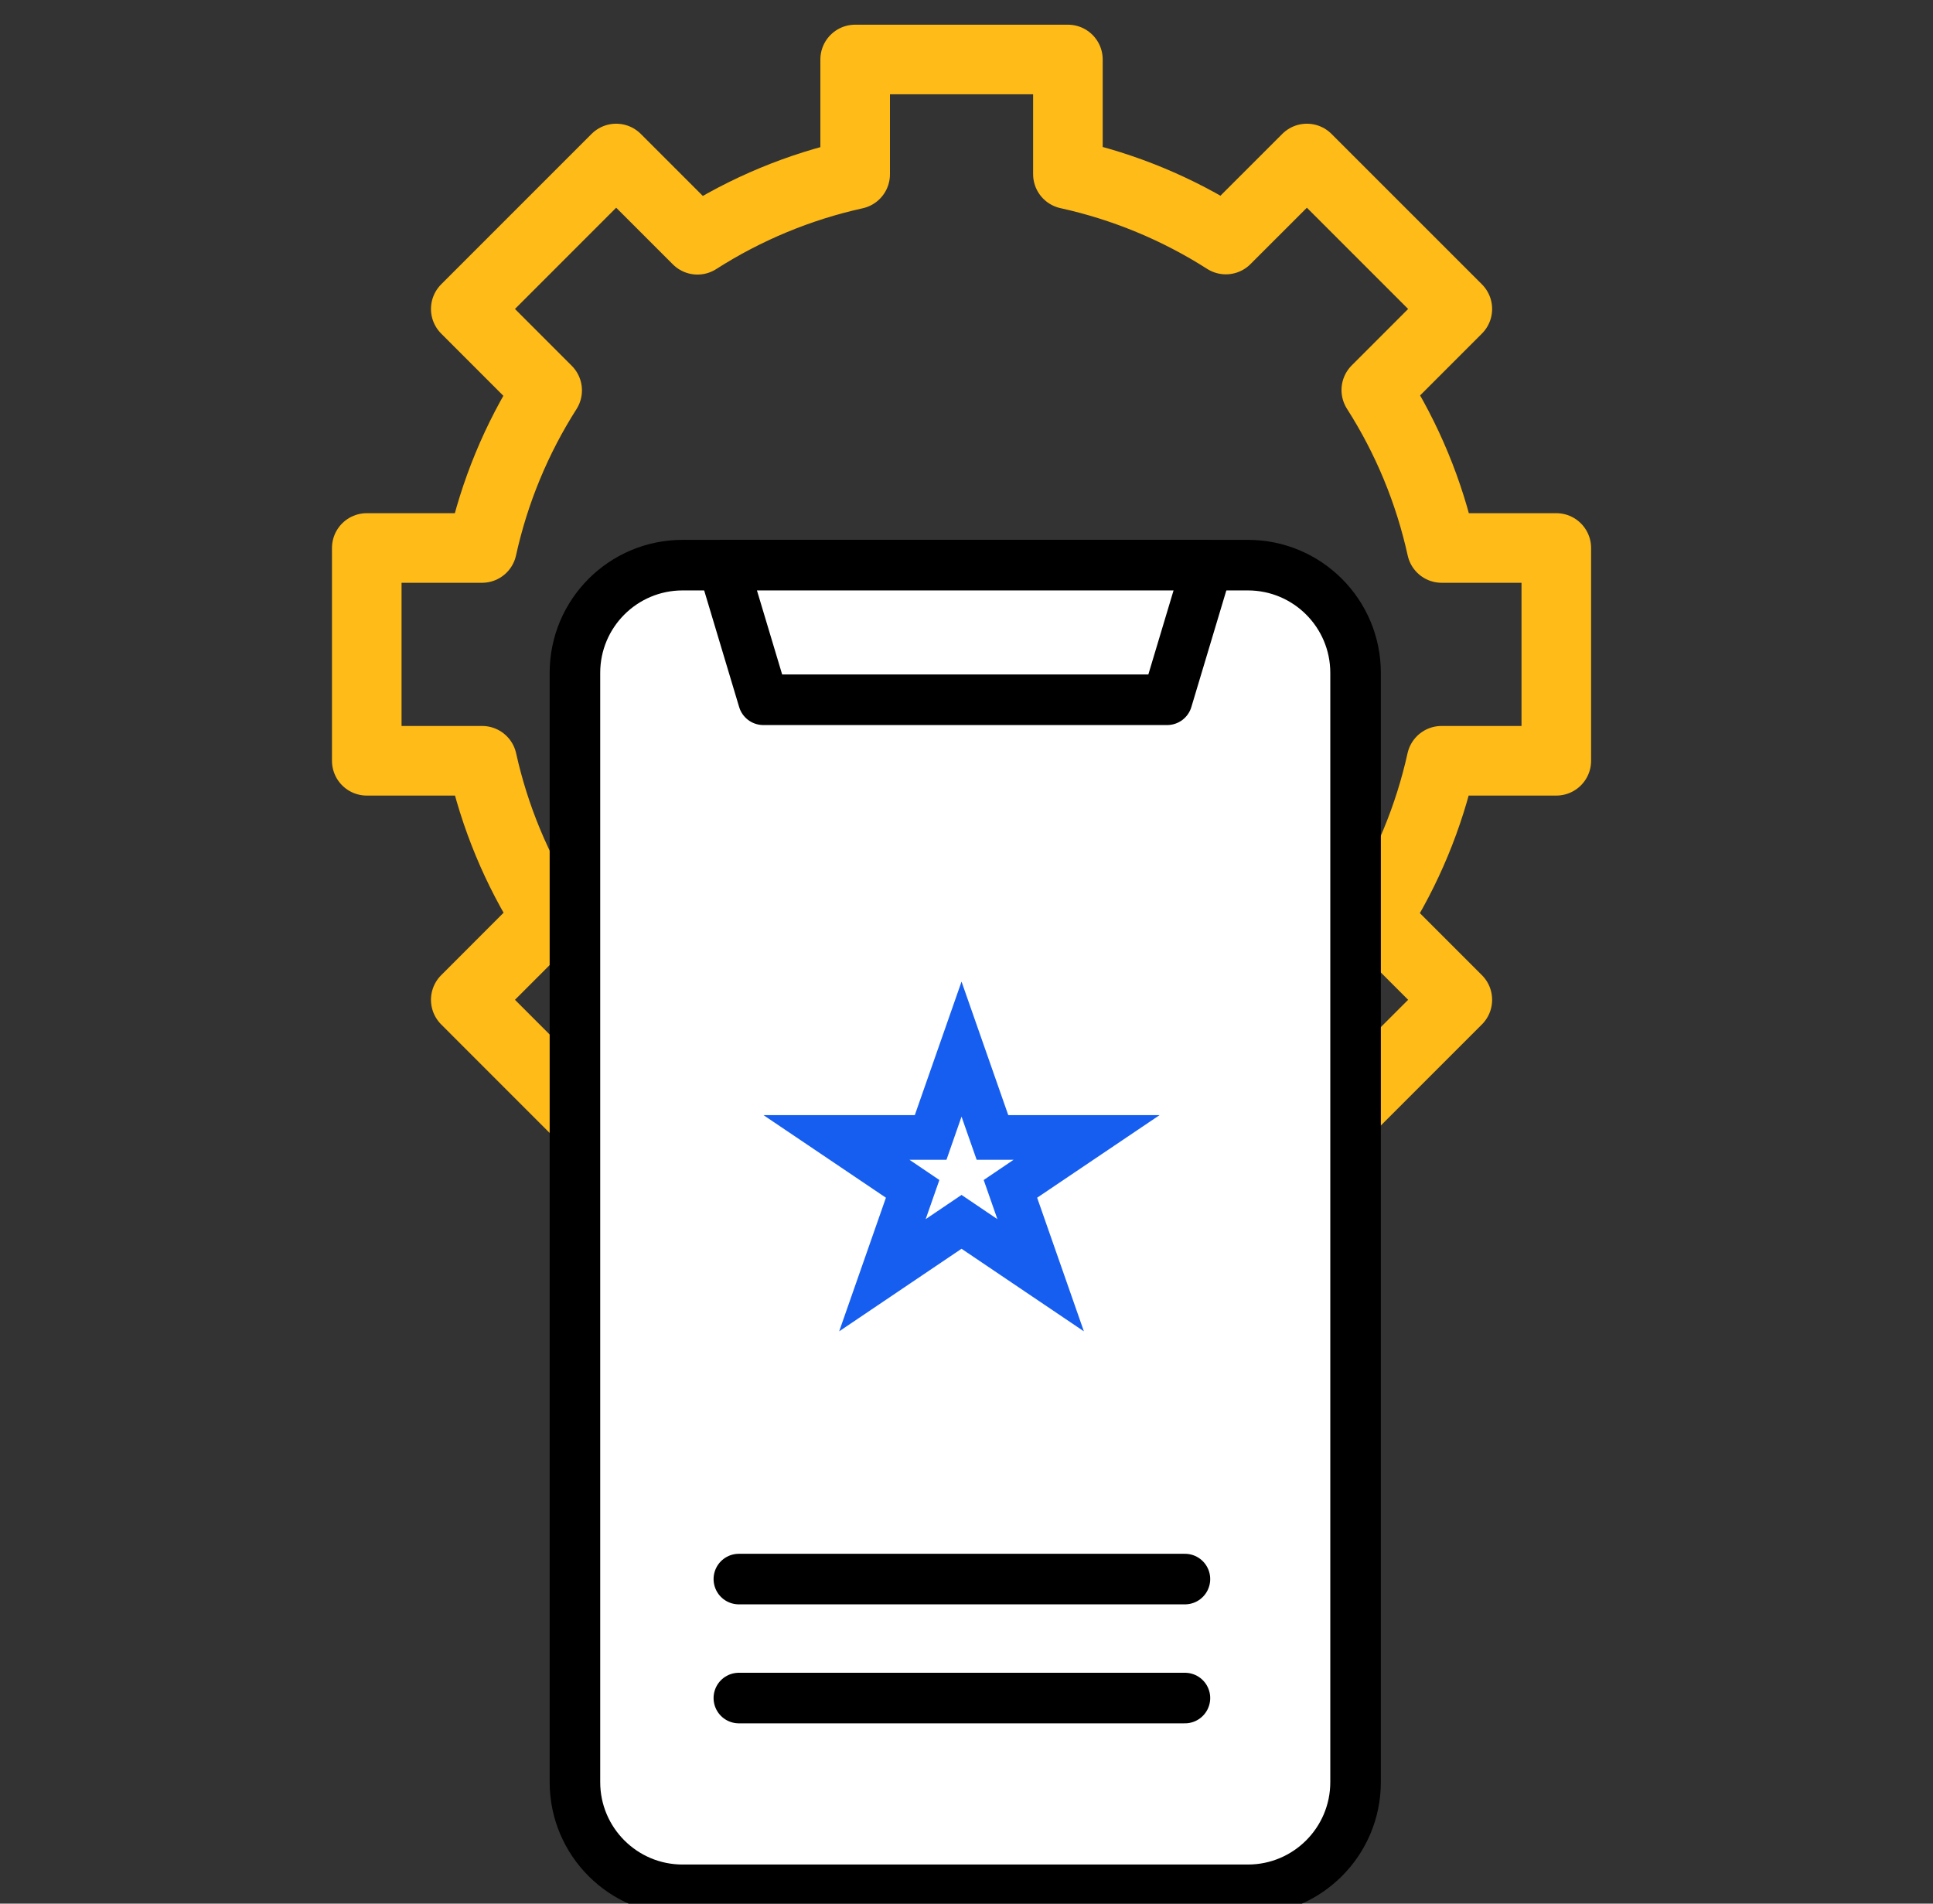 <svg width="65" height="64" viewBox="0 0 65 64" fill="none" xmlns="http://www.w3.org/2000/svg">
<rect x="0" y="0" width="65" height="64" fill="#333333" stroke="none"/>
<g clip-path="url(#clip0_658_3906)">
<path d="M52.333 25.577V18.423H48.478C48.063 16.537 47.319 14.74 46.28 13.113L49.005 10.387L43.946 5.329L41.221 8.053C39.594 7.014 37.796 6.27 35.91 5.855V2H28.756V5.86C26.873 6.276 25.078 7.022 23.453 8.061L20.72 5.329L15.662 10.387L18.399 13.125C17.364 14.748 16.623 16.542 16.209 18.423H12.333V25.577L16.213 25.577C16.629 27.455 17.372 29.246 18.407 30.867L15.662 33.613L20.72 38.672L23.466 35.926C25.087 36.962 26.878 37.704 28.756 38.12V42H35.91V38.124C37.791 37.71 39.584 36.969 41.208 35.934L43.946 38.672L49.005 33.613L46.272 30.88C47.311 29.256 48.056 27.46 48.473 25.577L52.333 25.577Z" stroke="#FFBB17" stroke-width="2.34" stroke-miterlimit="10" stroke-linecap="round" stroke-linejoin="round"/>
<path d="M22.954 19H41.962C43.962 19 45.583 20.621 45.583 22.621V59.914C45.583 61.913 43.962 63.535 41.962 63.535H22.954C20.954 63.535 19.333 61.913 19.333 59.914V22.621C19.333 20.621 20.954 19 22.954 19Z" fill="white" stroke="black" stroke-width="1.7" stroke-miterlimit="10" stroke-linecap="round" stroke-linejoin="round"/>
<path d="M24.845 53.088H39.845H24.845Z" fill="white"/>
<path d="M24.845 53.088H39.845" stroke="black" stroke-width="1.7" stroke-miterlimit="10" stroke-linecap="round" stroke-linejoin="round"/>
<path d="M24.845 57.088H39.845H24.845Z" fill="white"/>
<path d="M24.845 57.088H39.845" stroke="black" stroke-width="1.7" stroke-miterlimit="10" stroke-linecap="round" stroke-linejoin="round"/>
<path d="M39.247 23.526H25.669L24.311 19H40.605L39.247 23.526Z" fill="white" stroke="black" stroke-width="1.7" stroke-miterlimit="10" stroke-linecap="round" stroke-linejoin="round"/>
<path d="M32.333 35.271L33.197 37.739L33.373 38.241H33.905H36.538L34.456 39.645L33.977 39.969L34.168 40.515L34.993 42.873L32.752 41.361L32.333 41.078L31.914 41.361L29.673 42.873L30.498 40.515L30.689 39.969L30.21 39.645L28.128 38.241H30.761H31.294L31.469 37.739L32.333 35.271Z" fill="white" stroke="#165EF0" stroke-width="1.5"/>
</g>
<defs>
<clipPath id="clip0_658_3906">
<rect width="64" height="64" fill="white" transform="translate(0.333)"/>
</clipPath>
</defs>
</svg>
